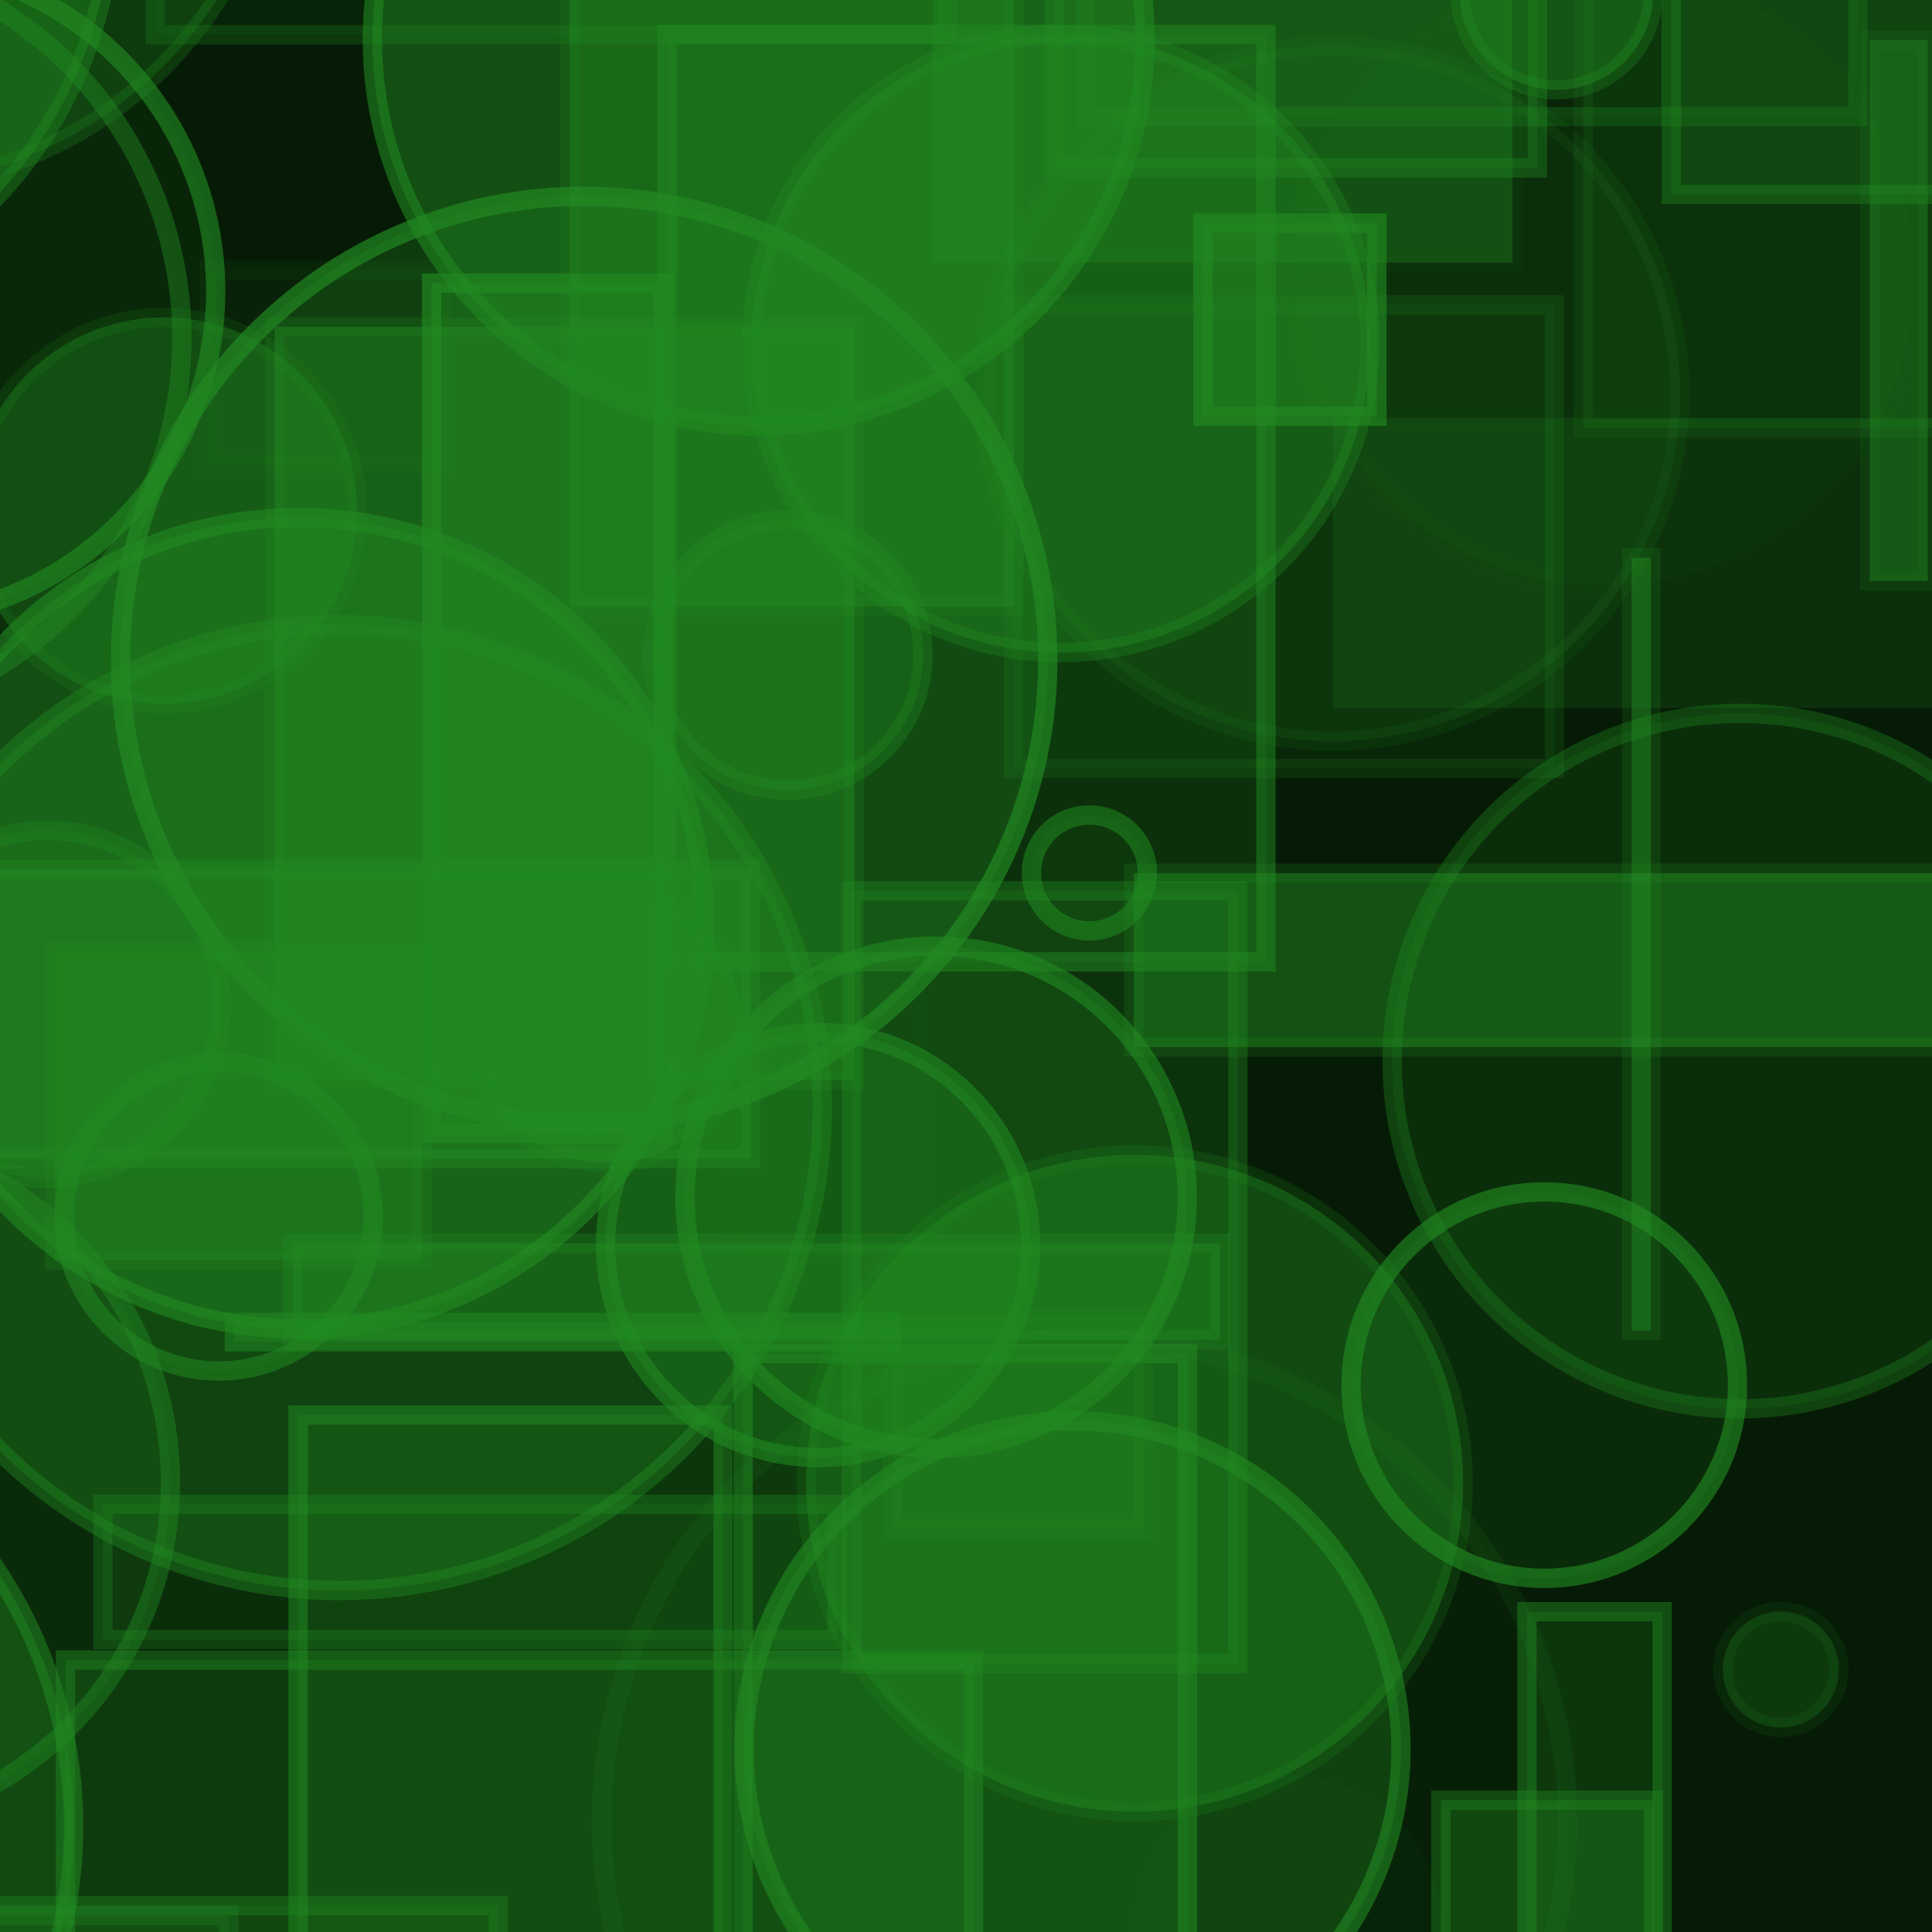 <?xml version="1.0" encoding="UTF-8" ?>
<!DOCTYPE svg PUBLIC "-//W3C//DTD SVG 1.1//EN" "http://www.w3.org/Graphics/SVG/1.1/DTD/svg11.dtd">
<svg width="100" height="100" xmlns="http://www.w3.org/2000/svg" version="1.1">
  <rect x="0" y="0" width="100" height="100" fill="black"/>
  <rect x="0" y="0" width="100" height="100" fill="rgb(34, 139, 34)" fill-opacity="0.2"/>
  <rect x="-13.807" y="-39.937" width="48" height="12" stroke="rgb(34, 139, 34)" fill="rgb(34, 139, 34)" fill-opacity="0.23" stroke-opacity="0.2"/>
  <circle cx="79.933" cy="71.694" r="10" stroke="rgb(34, 139, 34)" fill="rgb(34, 139, 34)" fill-opacity="0.15" stroke-opacity="0.63"/>
  <rect x="56.166" y="-0.961" width="40" height="7" stroke="rgb(34, 139, 34)" fill="rgb(34, 139, 34)" fill-opacity="0.06" stroke-opacity="0.28"/>
  <rect x="48.281" y="-9.412" width="30" height="23" stroke="rgb(34, 139, 34)" fill="rgb(34, 139, 34)" fill-opacity="0.36" stroke-opacity="0.04"/>
  <circle cx="-42.068" cy="93.525" r="10" stroke="rgb(34, 139, 34)" fill="rgb(34, 139, 34)" fill-opacity="0.17" stroke-opacity="0.12"/>
  <circle cx="8.735" cy="-43.64" r="7" stroke="rgb(34, 139, 34)" fill="rgb(34, 139, 34)" fill-opacity="0.49" stroke-opacity="0.19"/>
  <rect x="22.339" y="14.658" width="12" height="44" stroke="rgb(34, 139, 34)" fill="rgb(34, 139, 34)" fill-opacity="0.5" stroke-opacity="0.64"/>
  <rect x="54.578" y="-12.307" width="25" height="21" stroke="rgb(34, 139, 34)" fill="rgb(34, 139, 34)" fill-opacity="0.25" stroke-opacity="0.37"/>
  <rect x="5.329" y="77.867" width="38" height="7" stroke="rgb(34, 139, 34)" fill="rgb(34, 139, 34)" fill-opacity="0.16" stroke-opacity="0.34"/>
  <rect x="74.579" y="93.181" width="11" height="35" stroke="rgb(34, 139, 34)" fill="rgb(34, 139, 34)" fill-opacity="0.38" stroke-opacity="0.4"/>
  <circle cx="-10.585" cy="17.48" r="20" stroke="rgb(34, 139, 34)" fill="rgb(34, 139, 34)" fill-opacity="0.03" stroke-opacity="0.44"/>
  <rect x="-48.333" y="-32.099" width="16" height="31" stroke="rgb(34, 139, 34)" fill="rgb(34, 139, 34)" fill-opacity="0.0" stroke-opacity="0.08"/>
  <rect x="38.463" y="70.06" width="23" height="42" stroke="rgb(34, 139, 34)" fill="rgb(34, 139, 34)" fill-opacity="0.25" stroke-opacity="0.54"/>
  <rect x="12.133" y="68.448" width="34" height="1" stroke="rgb(34, 139, 34)" fill="rgb(34, 139, 34)" fill-opacity="0.34" stroke-opacity="0.49"/>
  <circle cx="11.32" cy="62.964" r="8" stroke="rgb(34, 139, 34)" fill="rgb(34, 139, 34)" fill-opacity="0.09" stroke-opacity="0.53"/>
  <rect x="10.83" y="13.974" width="12" height="10" stroke="rgb(34, 139, 34)" fill="rgb(34, 139, 34)" fill-opacity="0.06" stroke-opacity="0.08"/>
  <rect x="-32.892" y="71.196" width="2" height="4" stroke="rgb(34, 139, 34)" fill="rgb(34, 139, 34)" fill-opacity="0.3" stroke-opacity="0.37"/>
  <circle cx="58.73" cy="76.773" r="17" stroke="rgb(34, 139, 34)" fill="rgb(34, 139, 34)" fill-opacity="0.43" stroke-opacity="0.2"/>
  <rect x="-44.384" y="-17.446" width="41" height="40" stroke="rgb(34, 139, 34)" fill="rgb(34, 139, 34)" fill-opacity="0.12" stroke-opacity="0.16"/>
  <circle cx="-9.768" cy="26.687" r="4" stroke="rgb(34, 139, 34)" fill="rgb(34, 139, 34)" fill-opacity="0.36" stroke-opacity="0.5"/>
  <circle cx="83.069" cy="14.317" r="16" stroke="rgb(34, 139, 34)" fill="rgb(34, 139, 34)" fill-opacity="0.05" stroke-opacity="0.02"/>
  <circle cx="-6.428" cy="-11.377" r="21" stroke="rgb(34, 139, 34)" fill="rgb(34, 139, 34)" fill-opacity="0.29" stroke-opacity="0.27"/>
  <rect x="-8.142" y="44.982" width="47" height="15" stroke="rgb(34, 139, 34)" fill="rgb(34, 139, 34)" fill-opacity="0.46" stroke-opacity="0.39"/>
  <rect x="58.685" y="45.197" width="42" height="9" stroke="rgb(34, 139, 34)" fill="rgb(34, 139, 34)" fill-opacity="0.49" stroke-opacity="0.21"/>
  <circle cx="50.128" cy="-36.839" r="16" stroke="rgb(34, 139, 34)" fill="rgb(34, 139, 34)" fill-opacity="0.39" stroke-opacity="0.24"/>
  <rect x="14.218" y="16.918" width="30" height="39" stroke="rgb(34, 139, 34)" fill="rgb(34, 139, 34)" fill-opacity="0.47" stroke-opacity="0.21"/>
  <circle cx="90.056" cy="54.922" r="18" stroke="rgb(34, 139, 34)" fill="rgb(34, 139, 34)" fill-opacity="0.16" stroke-opacity="0.35"/>
  <rect x="-27.051" y="55.941" width="21" height="21" stroke="rgb(34, 139, 34)" fill="rgb(34, 139, 34)" fill-opacity="0.42" stroke-opacity="0.11"/>
  <circle cx="-41.363" cy="49.826" r="22" stroke="rgb(34, 139, 34)" fill="rgb(34, 139, 34)" fill-opacity="0.0" stroke-opacity="0.06"/>
  <circle cx="-49.036" cy="37.617" r="1" stroke="rgb(34, 139, 34)" fill="rgb(34, 139, 34)" fill-opacity="0.35" stroke-opacity="0.43"/>
  <circle cx="-25.458" cy="-38.296" r="12" stroke="rgb(34, 139, 34)" fill="rgb(34, 139, 34)" fill-opacity="0.08" stroke-opacity="0.06"/>
  <circle cx="21.125" cy="-25.112" r="9" stroke="rgb(34, 139, 34)" fill="rgb(34, 139, 34)" fill-opacity="0.37" stroke-opacity="0.43"/>
  <circle cx="68.958" cy="20.358" r="18" stroke="rgb(34, 139, 34)" fill="rgb(34, 139, 34)" fill-opacity="0.15" stroke-opacity="0.12"/>
  <circle cx="-10.437" cy="73.18" r="9" stroke="rgb(34, 139, 34)" fill="rgb(34, 139, 34)" fill-opacity="0.47" stroke-opacity="0.28"/>
  <rect x="46.193" y="68.146" width="13" height="11" stroke="rgb(34, 139, 34)" fill="rgb(34, 139, 34)" fill-opacity="0.22" stroke-opacity="0.19"/>
  <circle cx="39.272" cy="2.048" r="20" stroke="rgb(34, 139, 34)" fill="rgb(34, 139, 34)" fill-opacity="0.47" stroke-opacity="0.58"/>
  <rect x="17.405" y="-19.476" width="6" height="15" stroke="rgb(34, 139, 34)" fill="rgb(34, 139, 34)" fill-opacity="0.09" stroke-opacity="0.17"/>
  <circle cx="8.541" cy="-45.65" r="20" stroke="rgb(34, 139, 34)" fill="rgb(34, 139, 34)" fill-opacity="0.1" stroke-opacity="0.38"/>
  <rect x="3.389" y="85.923" width="47" height="29" stroke="rgb(34, 139, 34)" fill="rgb(34, 139, 34)" fill-opacity="0.29" stroke-opacity="0.45"/>
  <circle cx="-34.359" cy="-0.038" r="24" stroke="rgb(34, 139, 34)" fill="rgb(34, 139, 34)" fill-opacity="0.42" stroke-opacity="0.1"/>
  <circle cx="-20.188" cy="75.277" r="2" stroke="rgb(34, 139, 34)" fill="rgb(34, 139, 34)" fill-opacity="0.45" stroke-opacity="0.41"/>
  <rect x="91.254" y="-41.935" width="48" height="11" stroke="rgb(34, 139, 34)" fill="rgb(34, 139, 34)" fill-opacity="0.42" stroke-opacity="0.12"/>
  <rect x="-47.576" y="30.651" width="34" height="25" stroke="rgb(34, 139, 34)" fill="rgb(34, 139, 34)" fill-opacity="0.18" stroke-opacity="0.28"/>
  <circle cx="-19.56" cy="50.3" r="0" stroke="rgb(34, 139, 34)" fill="rgb(34, 139, 34)" fill-opacity="0.12" stroke-opacity="0.47"/>
  <circle cx="-9.175" cy="76.706" r="18" stroke="rgb(34, 139, 34)" fill="rgb(34, 139, 34)" fill-opacity="0.15" stroke-opacity="0.44"/>
  <circle cx="15.469" cy="47.787" r="21" stroke="rgb(34, 139, 34)" fill="rgb(34, 139, 34)" fill-opacity="0.47" stroke-opacity="0.6"/>
  <rect x="84.453" y="28.866" width="1" height="40" stroke="rgb(34, 139, 34)" fill="rgb(34, 139, 34)" fill-opacity="0.48" stroke-opacity="0.18"/>
  <rect x="52.46" y="15.78" width="28" height="24" stroke="rgb(34, 139, 34)" fill="rgb(34, 139, 34)" fill-opacity="0.11" stroke-opacity="0.18"/>
  <rect x="94.141" y="-49.662" width="31" height="0" stroke="rgb(34, 139, 34)" fill="rgb(34, 139, 34)" fill-opacity="0.28" stroke-opacity="0.47"/>
  <circle cx="48.451" cy="61.971" r="13" stroke="rgb(34, 139, 34)" fill="rgb(34, 139, 34)" fill-opacity="0.26" stroke-opacity="0.59"/>
  <rect x="81.95" y="-27.834" width="19" height="50" stroke="rgb(34, 139, 34)" fill="rgb(34, 139, 34)" fill-opacity="0.17" stroke-opacity="0.15"/>
  <circle cx="-49.555" cy="31.881" r="8" stroke="rgb(34, 139, 34)" fill="rgb(34, 139, 34)" fill-opacity="0.33" stroke-opacity="0.18"/>
  <rect x="-28.262" y="74.603" width="15" height="12" stroke="rgb(34, 139, 34)" fill="rgb(34, 139, 34)" fill-opacity="0.14" stroke-opacity="0.4"/>
  <rect x="8.037" y="-9.201" width="41" height="11" stroke="rgb(34, 139, 34)" fill="rgb(34, 139, 34)" fill-opacity="0.08" stroke-opacity="0.26"/>
  <circle cx="66.691" cy="99.901" r="8" stroke="rgb(34, 139, 34)" fill="rgb(34, 139, 34)" fill-opacity="0.05" stroke-opacity="0.0"/>
  <rect x="62.266" y="11.548" width="9" height="10" stroke="rgb(34, 139, 34)" fill="rgb(34, 139, 34)" fill-opacity="0.47" stroke-opacity="0.63"/>
  <rect x="79.032" y="83.421" width="7" height="21" stroke="rgb(34, 139, 34)" fill="rgb(34, 139, 34)" fill-opacity="0.25" stroke-opacity="0.47"/>
  <circle cx="-22.764" cy="15.757" r="21" stroke="rgb(34, 139, 34)" fill="rgb(34, 139, 34)" fill-opacity="0.38" stroke-opacity="0.34"/>
  <circle cx="76.893" cy="-40.299" r="14" stroke="rgb(34, 139, 34)" fill="rgb(34, 139, 34)" fill-opacity="0.18" stroke-opacity="0.65"/>
  <rect x="58.182" y="-15.149" width="6" height="8" stroke="rgb(34, 139, 34)" fill="rgb(34, 139, 34)" fill-opacity="0.17" stroke-opacity="0.41"/>
  <circle cx="55.514" cy="90.539" r="17" stroke="rgb(34, 139, 34)" fill="rgb(34, 139, 34)" fill-opacity="0.33" stroke-opacity="0.59"/>
  <rect x="44.074" y="46.109" width="20" height="40" stroke="rgb(34, 139, 34)" fill="rgb(34, 139, 34)" fill-opacity="0.21" stroke-opacity="0.37"/>
  <circle cx="42.346" cy="64.441" r="11" stroke="rgb(34, 139, 34)" fill="rgb(34, 139, 34)" fill-opacity="0.38" stroke-opacity="0.58"/>
  <rect x="-29.157" y="99.13" width="41" height="19" stroke="rgb(34, 139, 34)" fill="rgb(34, 139, 34)" fill-opacity="0.15" stroke-opacity="0.3"/>
  <rect x="86.505" y="-29.933" width="27" height="40" stroke="rgb(34, 139, 34)" fill="rgb(34, 139, 34)" fill-opacity="0.25" stroke-opacity="0.38"/>
  <rect x="-39.841" y="-38.434" width="2" height="22" stroke="rgb(34, 139, 34)" fill="rgb(34, 139, 34)" fill-opacity="0.39" stroke-opacity="0.51"/>
  <circle cx="40.776" cy="33.896" r="7" stroke="rgb(34, 139, 34)" fill="rgb(34, 139, 34)" fill-opacity="0.34" stroke-opacity="0.34"/>
  <rect x="76.639" y="-27.446" width="13" height="2" stroke="rgb(34, 139, 34)" fill="rgb(34, 139, 34)" fill-opacity="0.15" stroke-opacity="0.12"/>
  <rect x="15.15" y="64.35" width="48" height="5" stroke="rgb(34, 139, 34)" fill="rgb(34, 139, 34)" fill-opacity="0.43" stroke-opacity="0.3"/>
  <circle cx="-40.416" cy="62.552" r="2" stroke="rgb(34, 139, 34)" fill="rgb(34, 139, 34)" fill-opacity="0.09" stroke-opacity="0.69"/>
  <rect x="68.996" y="21.644" width="36" height="15" stroke="rgb(34, 139, 34)" fill="rgb(34, 139, 34)" fill-opacity="0.18" stroke-opacity="0.01"/>
  <rect x="-42.632" y="10.97" width="10" height="29" stroke="rgb(34, 139, 34)" fill="rgb(34, 139, 34)" fill-opacity="0.36" stroke-opacity="0.42"/>
  <rect x="-28.869" y="54.448" width="12" height="25" stroke="rgb(34, 139, 34)" fill="rgb(34, 139, 34)" fill-opacity="0.49" stroke-opacity="0.67"/>
  <rect x="-38.931" y="-16.049" width="29" height="28" stroke="rgb(34, 139, 34)" fill="rgb(34, 139, 34)" fill-opacity="0.48" stroke-opacity="0.34"/>
  <circle cx="0.125" cy="-16.02" r="9" stroke="rgb(34, 139, 34)" fill="rgb(34, 139, 34)" fill-opacity="0.13" stroke-opacity="0.14"/>
  <rect x="-12.407" y="-46.264" width="11" height="11" stroke="rgb(34, 139, 34)" fill="rgb(34, 139, 34)" fill-opacity="0.2" stroke-opacity="0.03"/>
  <rect x="29.486" y="-12.61" width="23" height="44" stroke="rgb(34, 139, 34)" fill="rgb(34, 139, 34)" fill-opacity="0.43" stroke-opacity="0.18"/>
  <rect x="15.43" y="73.241" width="22" height="42" stroke="rgb(34, 139, 34)" fill="rgb(34, 139, 34)" fill-opacity="0.25" stroke-opacity="0.52"/>
  <circle cx="93.804" cy="-35.785" r="22" stroke="rgb(34, 139, 34)" fill="rgb(34, 139, 34)" fill-opacity="0.12" stroke-opacity="0.03"/>
  <circle cx="31.454" cy="53.193" r="7" stroke="rgb(34, 139, 34)" fill="rgb(34, 139, 34)" fill-opacity="0.5" stroke-opacity="0.22"/>
  <circle cx="-20.19" cy="94.526" r="24" stroke="rgb(34, 139, 34)" fill="rgb(34, 139, 34)" fill-opacity="0.41" stroke-opacity="0.53"/>
  <circle cx="-16.224" cy="-4.893" r="22" stroke="rgb(34, 139, 34)" fill="rgb(34, 139, 34)" fill-opacity="0.46" stroke-opacity="0.42"/>
  <circle cx="56.387" cy="45.185" r="3" stroke="rgb(34, 139, 34)" fill="rgb(34, 139, 34)" fill-opacity="0.1" stroke-opacity="0.55"/>
  <circle cx="92.175" cy="86.414" r="3" stroke="rgb(34, 139, 34)" fill="rgb(34, 139, 34)" fill-opacity="0.28" stroke-opacity="0.12"/>
  <circle cx="30.21" cy="-29.584" r="16" stroke="rgb(34, 139, 34)" fill="rgb(34, 139, 34)" fill-opacity="0.18" stroke-opacity="0.43"/>
  <circle cx="-5.836" cy="15.062" r="17" stroke="rgb(34, 139, 34)" fill="rgb(34, 139, 34)" fill-opacity="0.1" stroke-opacity="0.62"/>
  <circle cx="56.137" cy="94.238" r="25" stroke="rgb(34, 139, 34)" fill="rgb(34, 139, 34)" fill-opacity="0.04" stroke-opacity="0.12"/>
  <rect x="-22.209" y="98.633" width="48" height="10" stroke="rgb(34, 139, 34)" fill="rgb(34, 139, 34)" fill-opacity="0.16" stroke-opacity="0.36"/>
  <rect x="96.78" y="2.07" width="3" height="28" stroke="rgb(34, 139, 34)" fill="rgb(34, 139, 34)" fill-opacity="0.45" stroke-opacity="0.15"/>
  <circle cx="8.489" cy="26.429" r="10" stroke="rgb(34, 139, 34)" fill="rgb(34, 139, 34)" fill-opacity="0.4" stroke-opacity="0.17"/>
  <circle cx="54.91" cy="17.773" r="16" stroke="rgb(34, 139, 34)" fill="rgb(34, 139, 34)" fill-opacity="0.45" stroke-opacity="0.33"/>
  <circle cx="80.565" cy="-0.354" r="5" stroke="rgb(34, 139, 34)" fill="rgb(34, 139, 34)" fill-opacity="0.46" stroke-opacity="0.31"/>
  <circle cx="17.562" cy="57.324" r="25" stroke="rgb(34, 139, 34)" fill="rgb(34, 139, 34)" fill-opacity="0.36" stroke-opacity="0.42"/>
  <rect x="2.839" y="49.219" width="19" height="16" stroke="rgb(34, 139, 34)" fill="rgb(34, 139, 34)" fill-opacity="0.37" stroke-opacity="0.22"/>
  <rect x="-32.142" y="40.443" width="26" height="41" stroke="rgb(34, 139, 34)" fill="rgb(34, 139, 34)" fill-opacity="0.27" stroke-opacity="0.15"/>
  <rect x="-37.198" y="-49.665" width="49" height="40" stroke="rgb(34, 139, 34)" fill="rgb(34, 139, 34)" fill-opacity="0.35" stroke-opacity="0.37"/>
  <rect x="34.525" y="1.786" width="31" height="48" stroke="rgb(34, 139, 34)" fill="rgb(34, 139, 34)" fill-opacity="0.19" stroke-opacity="0.5"/>
  <circle cx="30.234" cy="34.16" r="24" stroke="rgb(34, 139, 34)" fill="rgb(34, 139, 34)" fill-opacity="0.3" stroke-opacity="0.68"/>
  <rect x="37.927" y="51.223" width="10" height="14" stroke="rgb(34, 139, 34)" fill="rgb(34, 139, 34)" fill-opacity="0.04" stroke-opacity="0.04"/>
  <circle cx="-34.465" cy="9.339" r="4" stroke="rgb(34, 139, 34)" fill="rgb(34, 139, 34)" fill-opacity="0.21" stroke-opacity="0.19"/>
  <circle cx="2.449" cy="51.985" r="9" stroke="rgb(34, 139, 34)" fill="rgb(34, 139, 34)" fill-opacity="0.18" stroke-opacity="0.33"/>
</svg>
